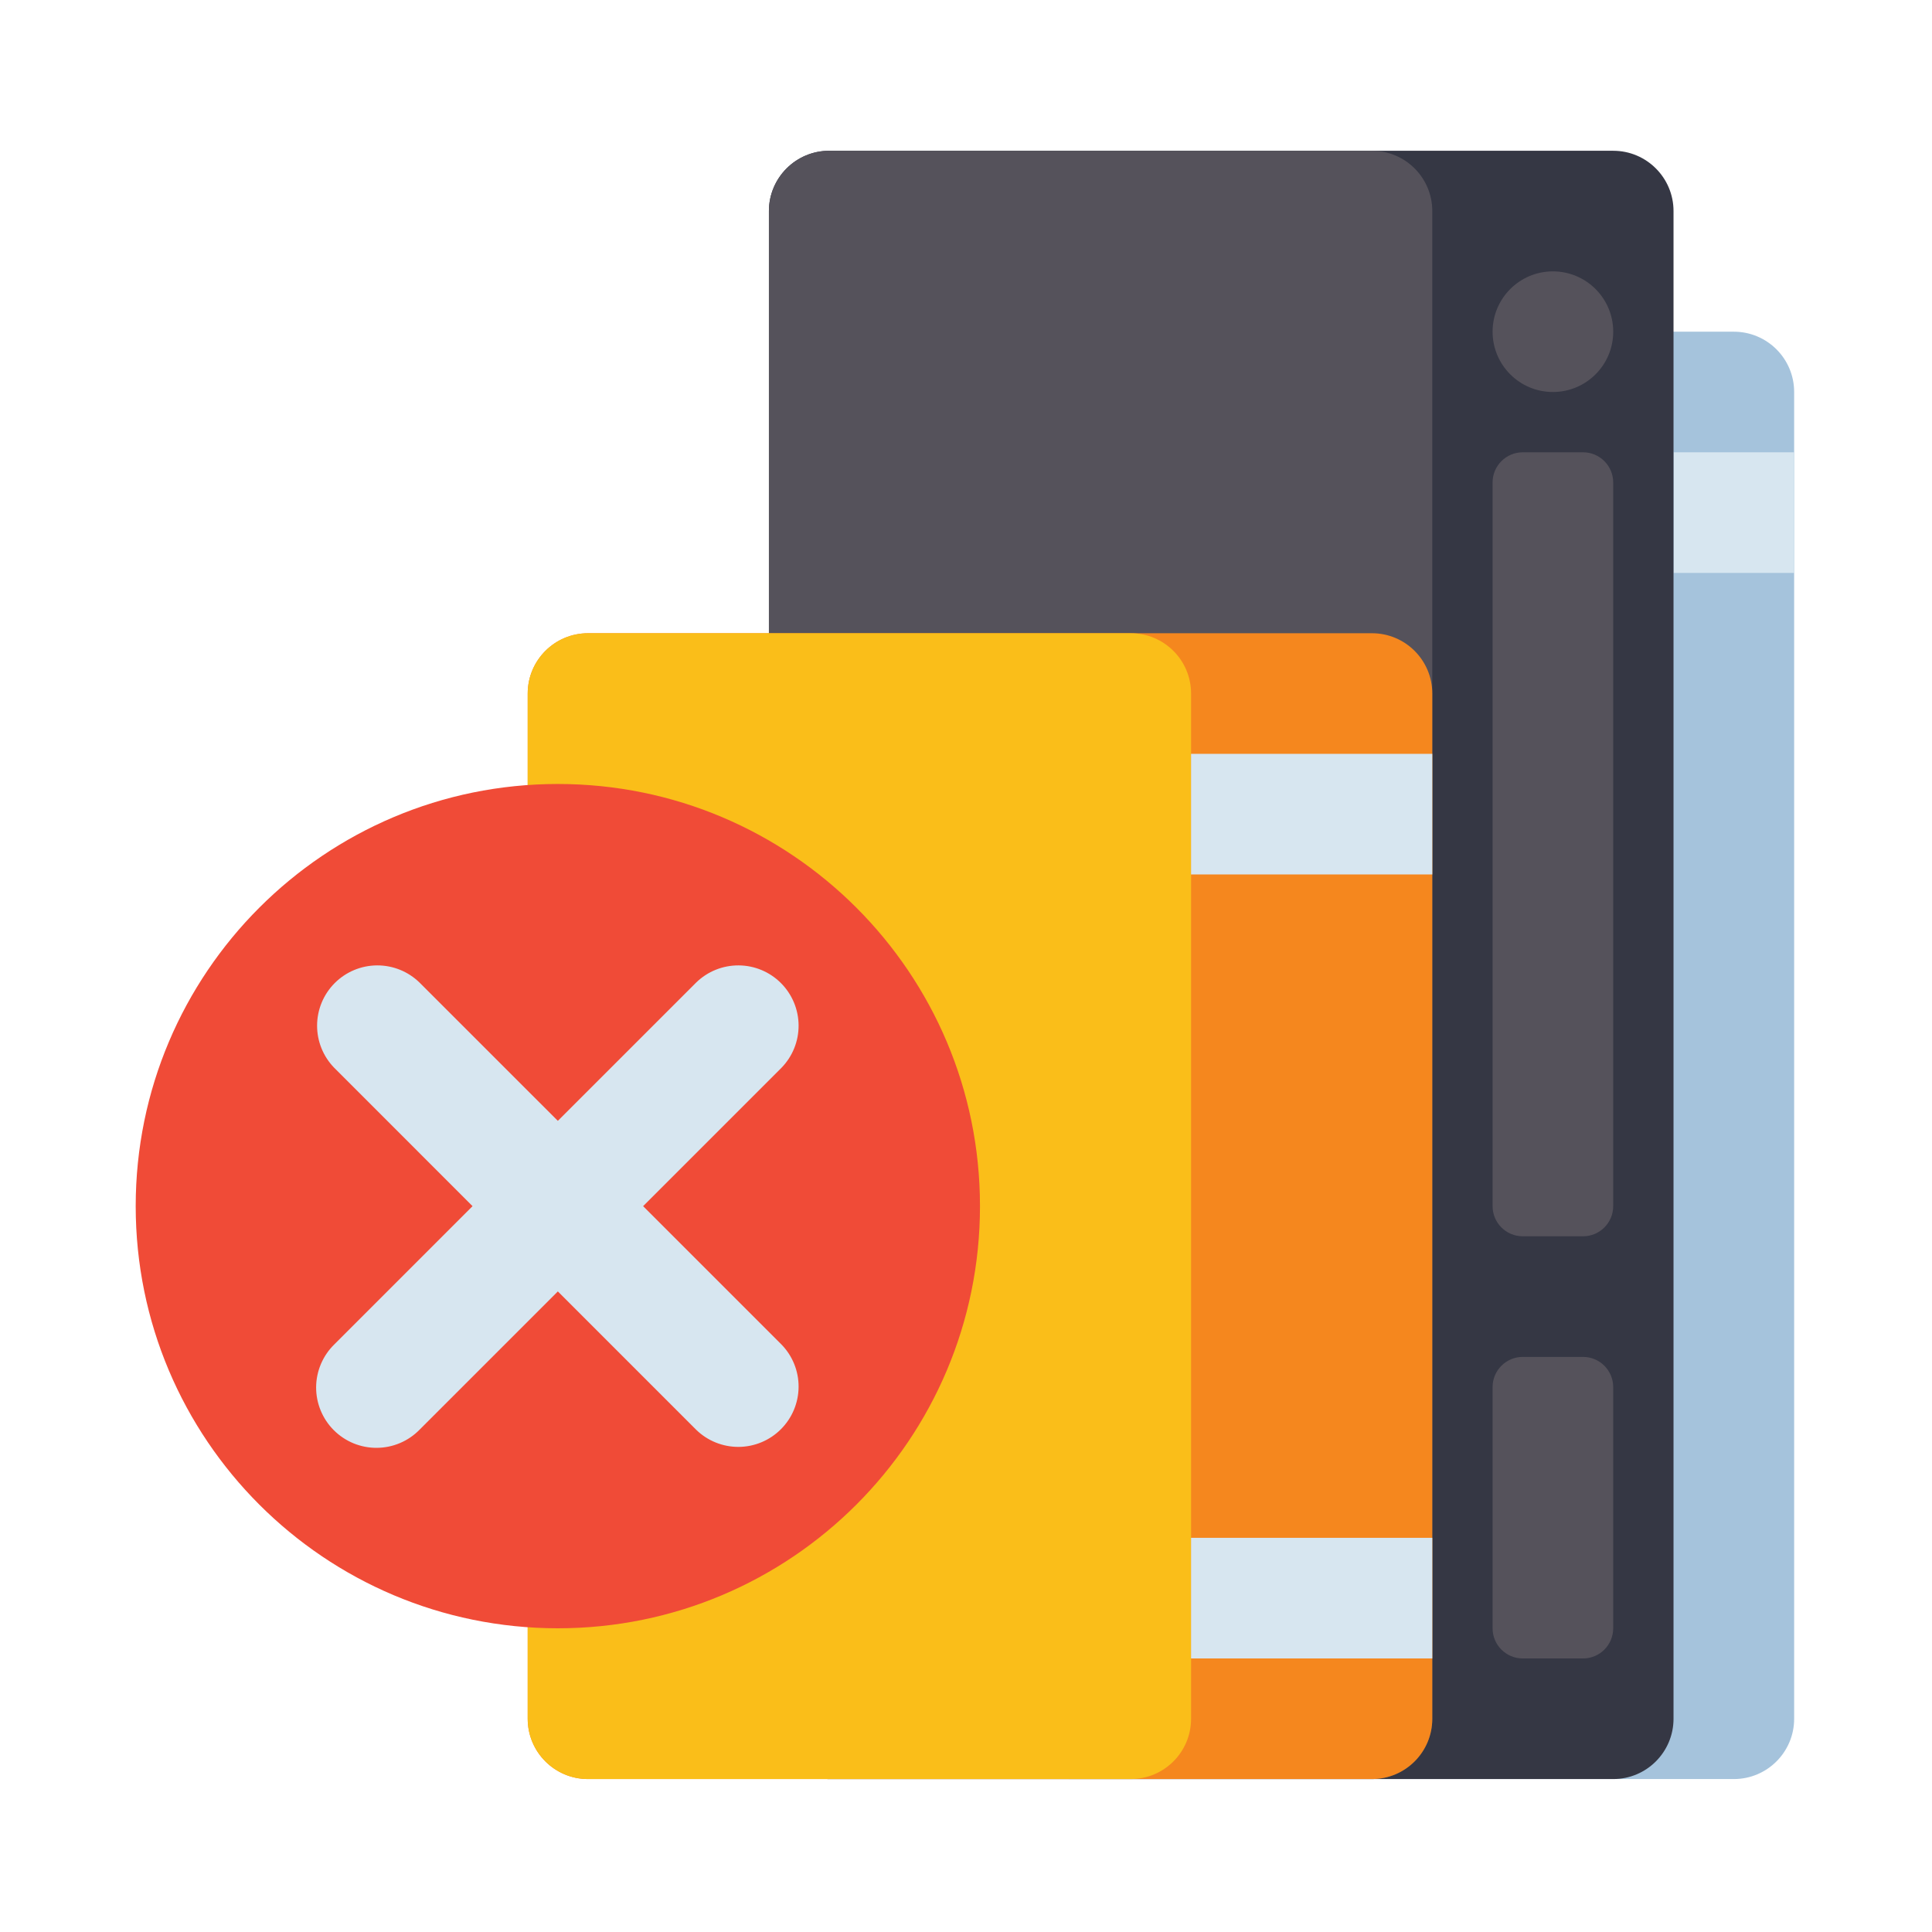 <svg xmlns="http://www.w3.org/2000/svg" width="80" height="80" viewBox="0 0 80 80" fill="none">
  <path d="M71.794 13.735H44.325C42.946 13.735 41.828 14.852 41.828 16.232V71.17C41.828 72.549 42.946 73.667 44.325 73.667H71.794C73.174 73.667 74.292 72.549 74.292 71.17V16.232C74.292 14.852 73.174 13.735 71.794 13.735Z" fill="#A5C3DC"/>
  <path d="M69.297 18.729H74.291V23.723H69.297V18.729Z" fill="#D7E6F0"/>
  <path d="M66.8 6.243H34.337C32.957 6.243 31.839 7.361 31.839 8.74V71.17C31.839 72.549 32.957 73.667 34.337 73.667H66.8C68.179 73.667 69.297 72.549 69.297 71.17V8.74C69.297 7.361 68.179 6.243 66.8 6.243Z" fill="#353744"/>
  <path d="M56.811 6.243H34.337C32.957 6.243 31.839 7.361 31.839 8.74V71.17C31.839 72.549 32.957 73.667 34.337 73.667H56.811C58.19 73.667 59.308 72.549 59.308 71.17V8.74C59.308 7.361 58.19 6.243 56.811 6.243Z" fill="#55525B"/>
  <path d="M56.811 26.221H24.348C22.969 26.221 21.851 27.338 21.851 28.718V71.17C21.851 72.549 22.969 73.667 24.348 73.667H56.811C58.19 73.667 59.308 72.549 59.308 71.17V28.718C59.308 27.338 58.19 26.221 56.811 26.221Z" fill="#F5871E"/>
  <path d="M46.822 26.221H24.348C22.969 26.221 21.851 27.338 21.851 28.718V71.17C21.851 72.549 22.969 73.667 24.348 73.667H46.822C48.202 73.667 49.32 72.549 49.32 71.17V28.718C49.32 27.338 48.202 26.221 46.822 26.221Z" fill="#FABE19"/>
  <path d="M49.319 31.215H59.308V36.209H49.319V31.215Z" fill="#D7E6F0"/>
  <path d="M49.319 63.678H59.308V68.673H49.319V63.678Z" fill="#D7E6F0"/>
  <path d="M66.799 49.944V19.977C66.799 19.288 66.24 18.729 65.551 18.729H63.053C62.364 18.729 61.805 19.288 61.805 19.977V49.944C61.805 50.633 62.364 51.192 63.053 51.192H65.551C66.24 51.192 66.799 50.633 66.799 49.944Z" fill="#55525B"/>
  <path d="M66.799 67.424V57.435C66.799 56.746 66.24 56.187 65.551 56.187H63.053C62.364 56.187 61.805 56.746 61.805 57.435V67.424C61.805 68.114 62.364 68.673 63.053 68.673H65.551C66.24 68.673 66.799 68.114 66.799 67.424Z" fill="#55525B"/>
  <path d="M64.302 16.232C65.681 16.232 66.8 15.114 66.8 13.735C66.8 12.355 65.681 11.237 64.302 11.237C62.923 11.237 61.805 12.355 61.805 13.735C61.805 15.114 62.923 16.232 64.302 16.232Z" fill="#55525B"/>
  <path d="M23.099 67.424C32.753 67.424 40.579 59.598 40.579 49.944C40.579 40.29 32.753 32.463 23.099 32.463C13.445 32.463 5.619 40.29 5.619 49.944C5.619 59.598 13.445 67.424 23.099 67.424Z" fill="#F04B37"/>
  <path d="M26.63 49.944L32.356 44.218C32.816 43.748 33.072 43.115 33.068 42.458C33.064 41.8 32.801 41.171 32.336 40.706C31.872 40.241 31.242 39.978 30.585 39.975C29.927 39.971 29.295 40.227 28.825 40.687L23.099 46.412L17.373 40.687C16.903 40.227 16.27 39.971 15.613 39.975C14.956 39.978 14.326 40.241 13.861 40.706C13.396 41.171 13.134 41.8 13.13 42.458C13.126 43.115 13.382 43.748 13.842 44.218L19.567 49.944L13.842 55.67C13.605 55.901 13.418 56.176 13.289 56.48C13.16 56.784 13.092 57.111 13.09 57.441C13.088 57.771 13.152 58.099 13.278 58.404C13.403 58.71 13.588 58.987 13.822 59.221C14.055 59.454 14.333 59.639 14.638 59.765C14.944 59.89 15.271 59.954 15.601 59.952C15.932 59.95 16.258 59.883 16.562 59.754C16.867 59.625 17.142 59.437 17.373 59.201L23.099 53.475L28.825 59.201C29.295 59.661 29.927 59.916 30.585 59.913C31.242 59.909 31.872 59.646 32.336 59.181C32.801 58.716 33.064 58.087 33.068 57.429C33.072 56.772 32.816 56.14 32.356 55.67L26.63 49.944Z" fill="#D7E6F0"/>
</svg>